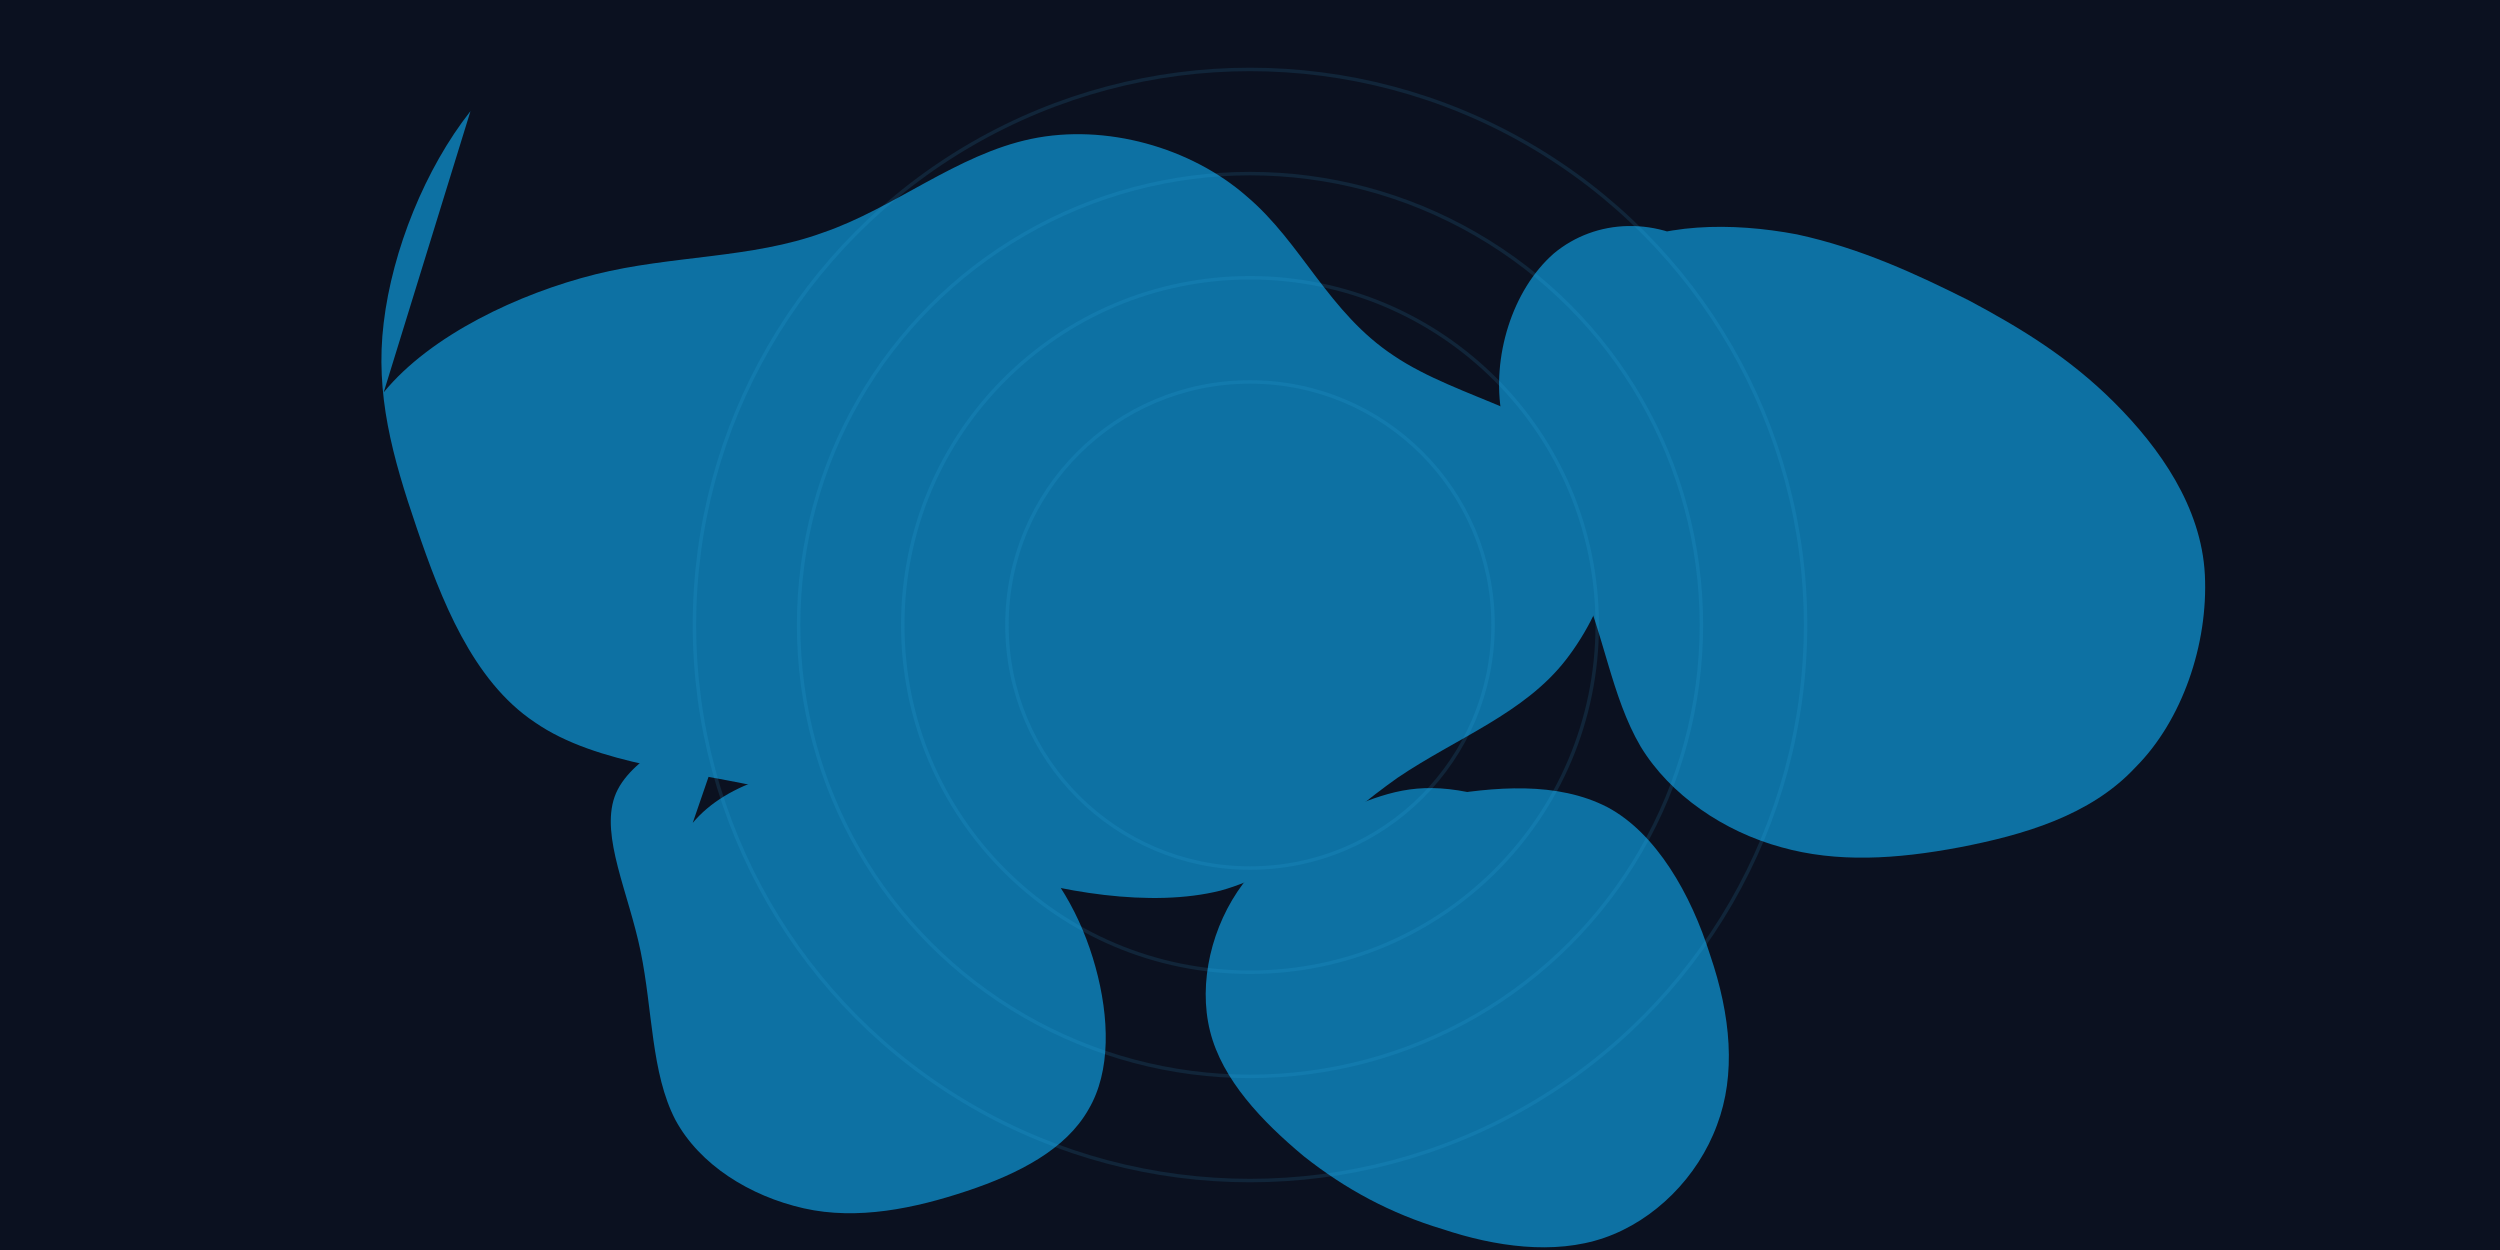 <svg xmlns="http://www.w3.org/2000/svg" viewBox="0 0 1440 720" fill="none">
  <rect width="1440" height="720" fill="#0B1120" />
  <g opacity="0.65" fill="#0EA5E9">
    <path d="M221 226c27-33 78-57 122-68 44-11 90-9 131-24 41-14 77-45 120-54 43-9 92 5 124 33 32 27 47 67 85 92 37 25 96 34 117 66s6 78-18 109-63 45-97 68c-34 24-62 54-102 65-40 10-93 1-136-13-43-14-77-33-122-45-45-11-101-14-137-39-36-24-54-71-68-112-14-41-24-77-19-118 5-42 24-89 50-122z" />
    <path d="M925 146c30-18 73-18 110-11 37 8 69 23 99 38 30 16 58 33 84 59s50 60 52 99c2 40-13 84-40 111-26 28-65 39-101 46-37 7-71 9-103 0-33-9-64-30-81-58-17-29-21-65-36-98-14-32-38-60-44-93-6-33 6-72 30-93 24-20 60-22 90-0.4z" />
    <path d="M827 459c34-6 70-9 99 6 28 15 48 50 59 85 12 35 15 69 4 98-11 30-36 55-65 65s-63 5-93-5c-30-9-56-23-80-42-24-20-47-44-54-72-7-28 1-61 19-85 18-23 45-37 67-46 23-9 41-13 74-4z" />
    <path d="M399 474c20-24 59-34 95-32 35 2 67 17 90 38 24 21 39 48 47 77 8 29 9 60-4 82-13 23-40 37-70 47s-63 17-94 10-60-25-74-51c-14-27-13-63-20-97s-23-66-15-89c8-23 45-39 67-49z" />
  </g>
  <g opacity="0.12" stroke="#38BDF8" stroke-width="2">
    <circle cx="720" cy="360" r="320" />
    <circle cx="720" cy="360" r="260" />
    <circle cx="720" cy="360" r="200" />
    <circle cx="720" cy="360" r="140" />
  </g>
</svg>
